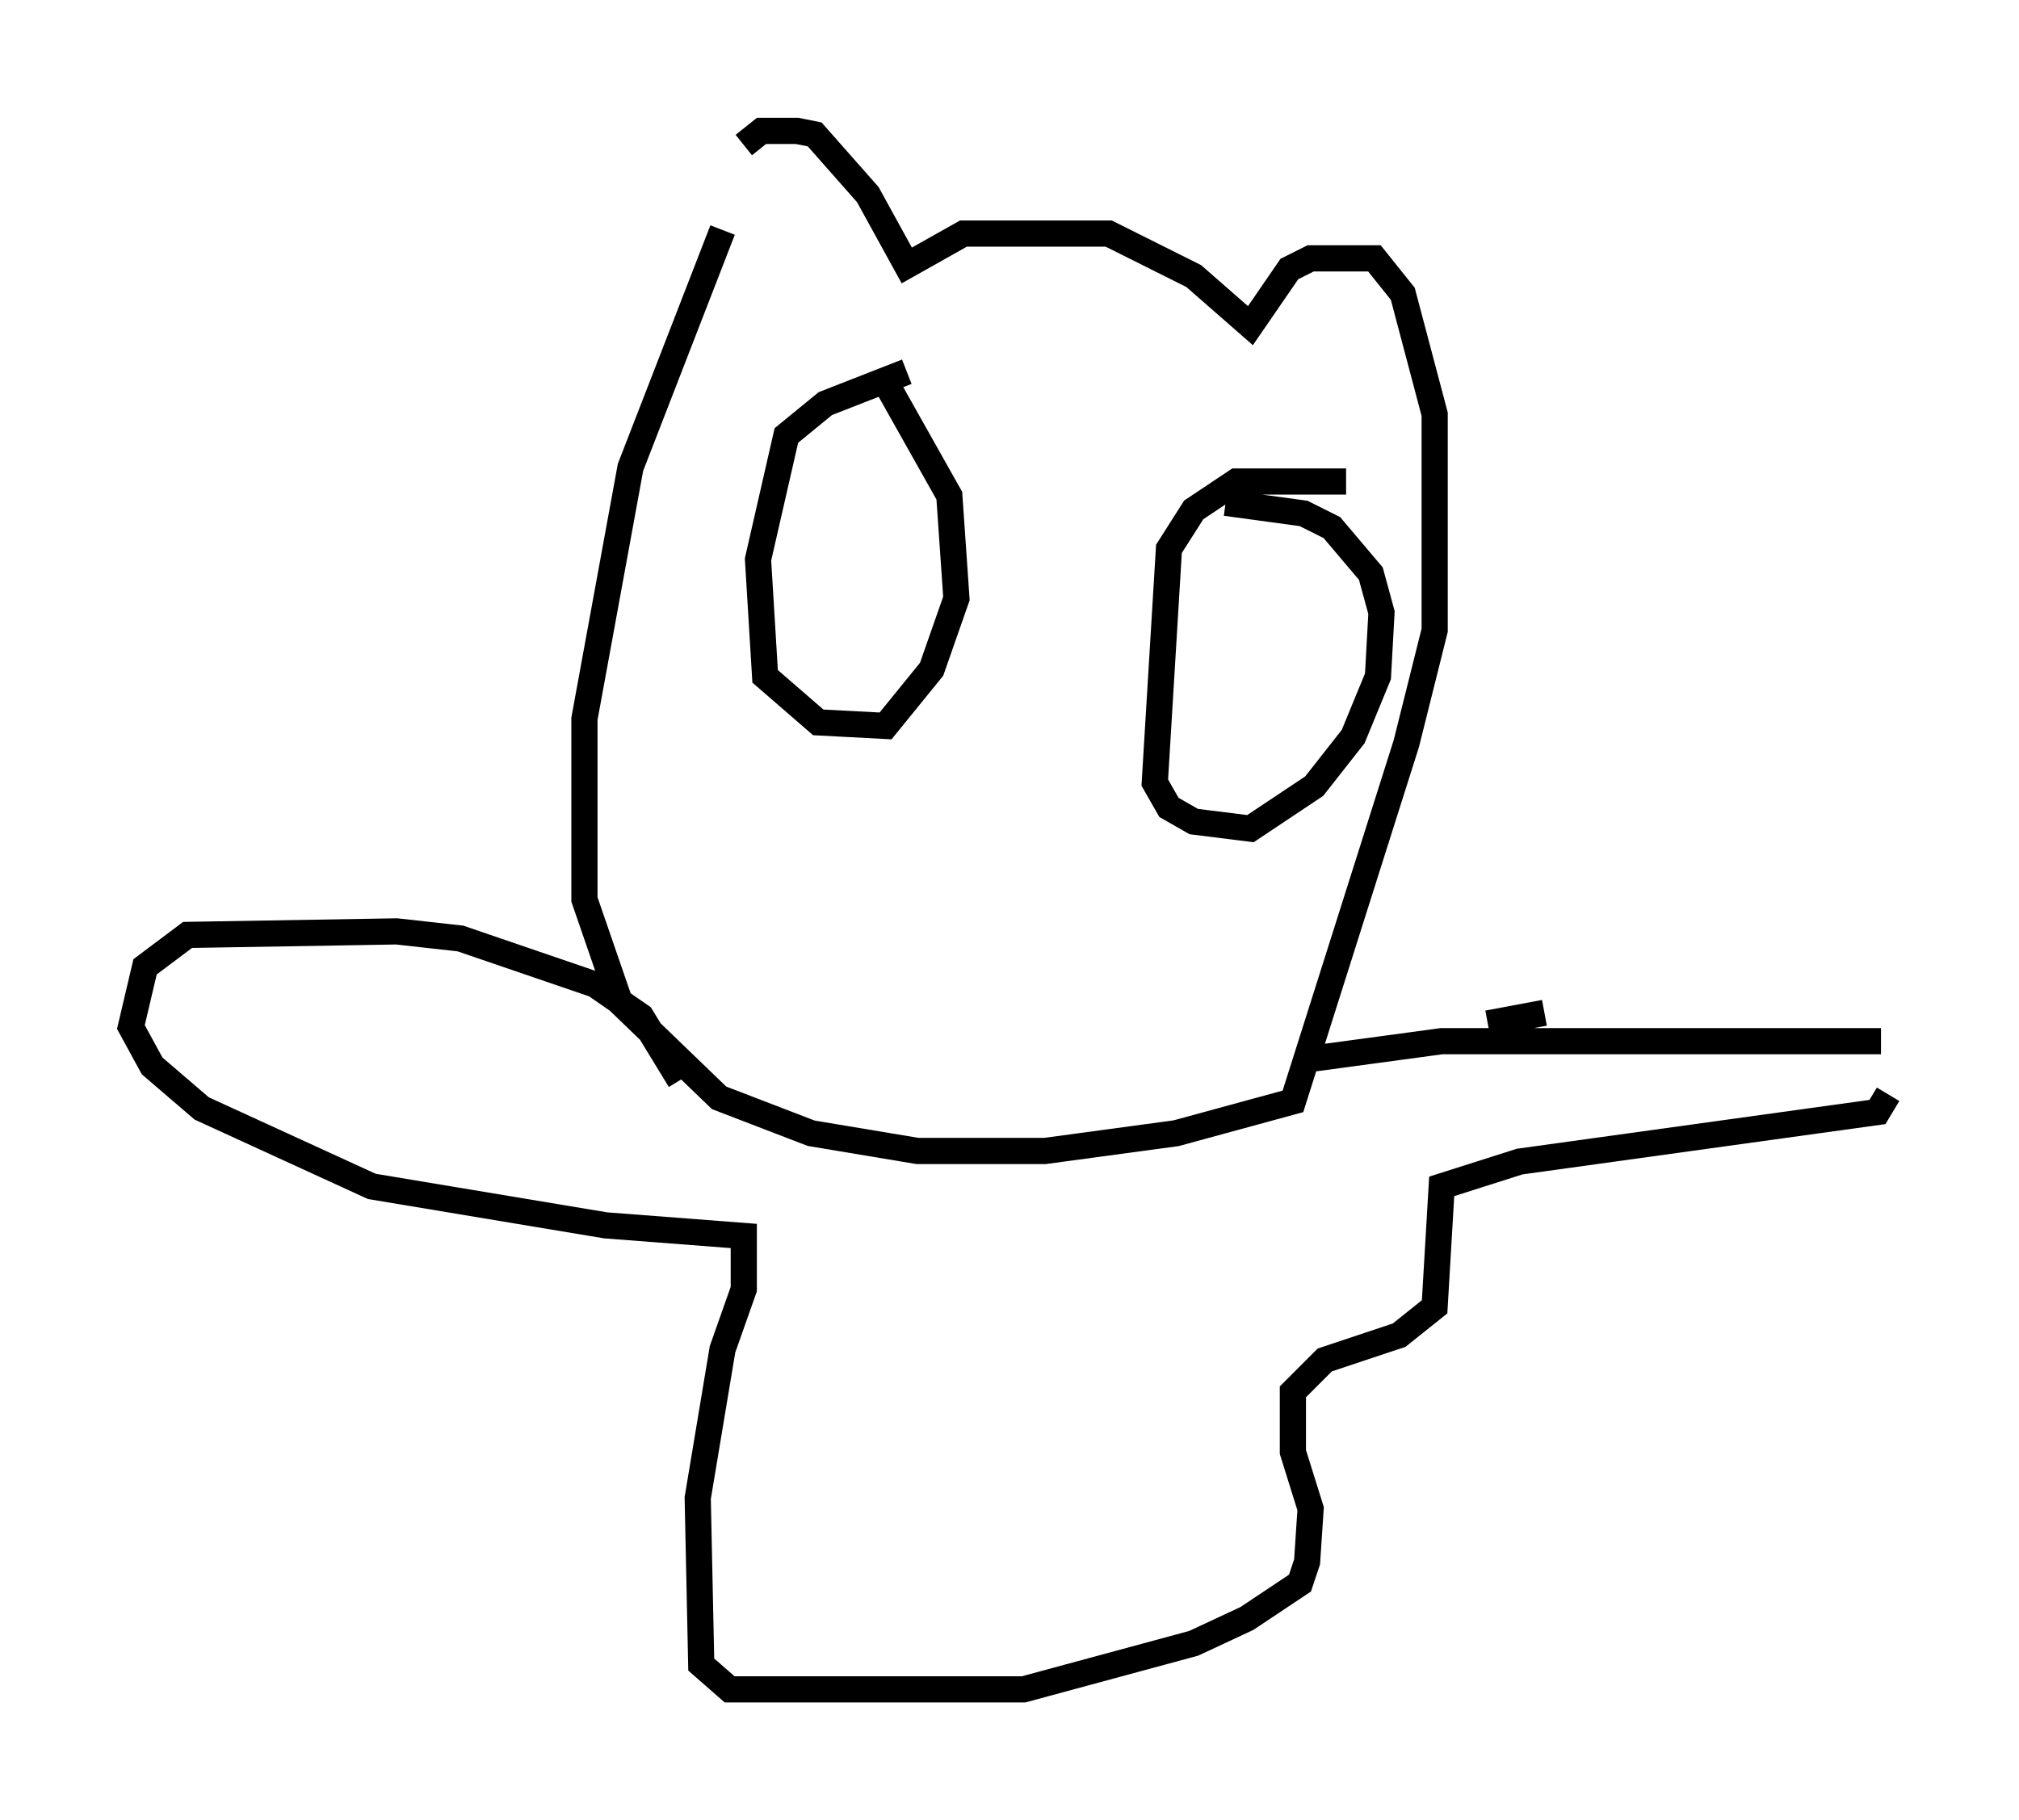 <?xml version="1.0" encoding="utf-8" ?>
<svg baseProfile="full" height="69.539" version="1.1" width="77.117" xmlns="http://www.w3.org/2000/svg" xmlns:ev="http://www.w3.org/2001/xml-events" xmlns:xlink="http://www.w3.org/1999/xlink"><defs /><rect fill="white" height="69.539" width="77.117" x="0" y="0" /><path d="M26.245, 9.059 m2.165, -3.518 l0.677, -0.541 1.353, 0.0 l0.677, 0.135 2.03, 2.3 l1.488, 2.706 2.165, -1.218 l5.548, 0.0 3.248, 1.624 l2.165, 1.894 1.488, -2.165 l0.812, -0.406 2.436, 0.0 l1.083, 1.353 1.218, 4.601 l0.0, 8.254 -1.083, 4.33 l-4.33, 13.667 -4.465, 1.218 l-5.007, 0.677 -4.871, 0.0 l-4.059, -0.677 -3.518, -1.353 l-3.789, -3.654 -1.353, -3.924 l0.0, -6.901 1.759, -9.607 l3.518, -9.066 m7.036, 5.413 l-3.112, 1.218 -1.488, 1.218 l-1.083, 4.736 0.271, 4.465 l2.03, 1.759 2.571, 0.135 l1.759, -2.165 0.947, -2.706 l-0.271, -3.924 -2.436, -4.33 m17.591, 3.789 l-4.195, 0.0 -1.624, 1.083 l-0.947, 1.488 -0.541, 8.931 l0.541, 0.947 0.947, 0.541 l2.165, 0.271 2.436, -1.624 l1.488, -1.894 0.947, -2.3 l0.135, -2.436 -0.406, -1.488 l-1.488, -1.759 -1.083, -0.541 l-2.977, -0.406 m-20.839, 22.057 l-1.488, -2.436 -1.759, -1.218 l-5.142, -1.759 -2.436, -0.271 l-7.984, 0.135 -1.624, 1.218 l-0.541, 2.3 0.812, 1.488 l1.894, 1.624 6.495, 2.977 l8.931, 1.488 5.277, 0.406 l0.0, 2.03 -0.812, 2.3 l-0.947, 5.683 0.135, 6.36 l1.083, 0.947 11.231, 0.0 l6.495, -1.759 2.03, -0.947 l2.03, -1.353 0.271, -0.812 l0.135, -2.03 -0.677, -2.165 l0.0, -2.3 1.218, -1.218 l2.842, -0.947 1.353, -1.083 l0.271, -4.601 2.977, -0.947 l13.667, -1.894 0.406, -0.677 m-13.126, -3.112 l-2.165, 0.406 m15.02, 0.677 l-16.779, 0.0 -5.007, 0.677 " fill="none" stroke="black" stroke-width="1" /></svg>